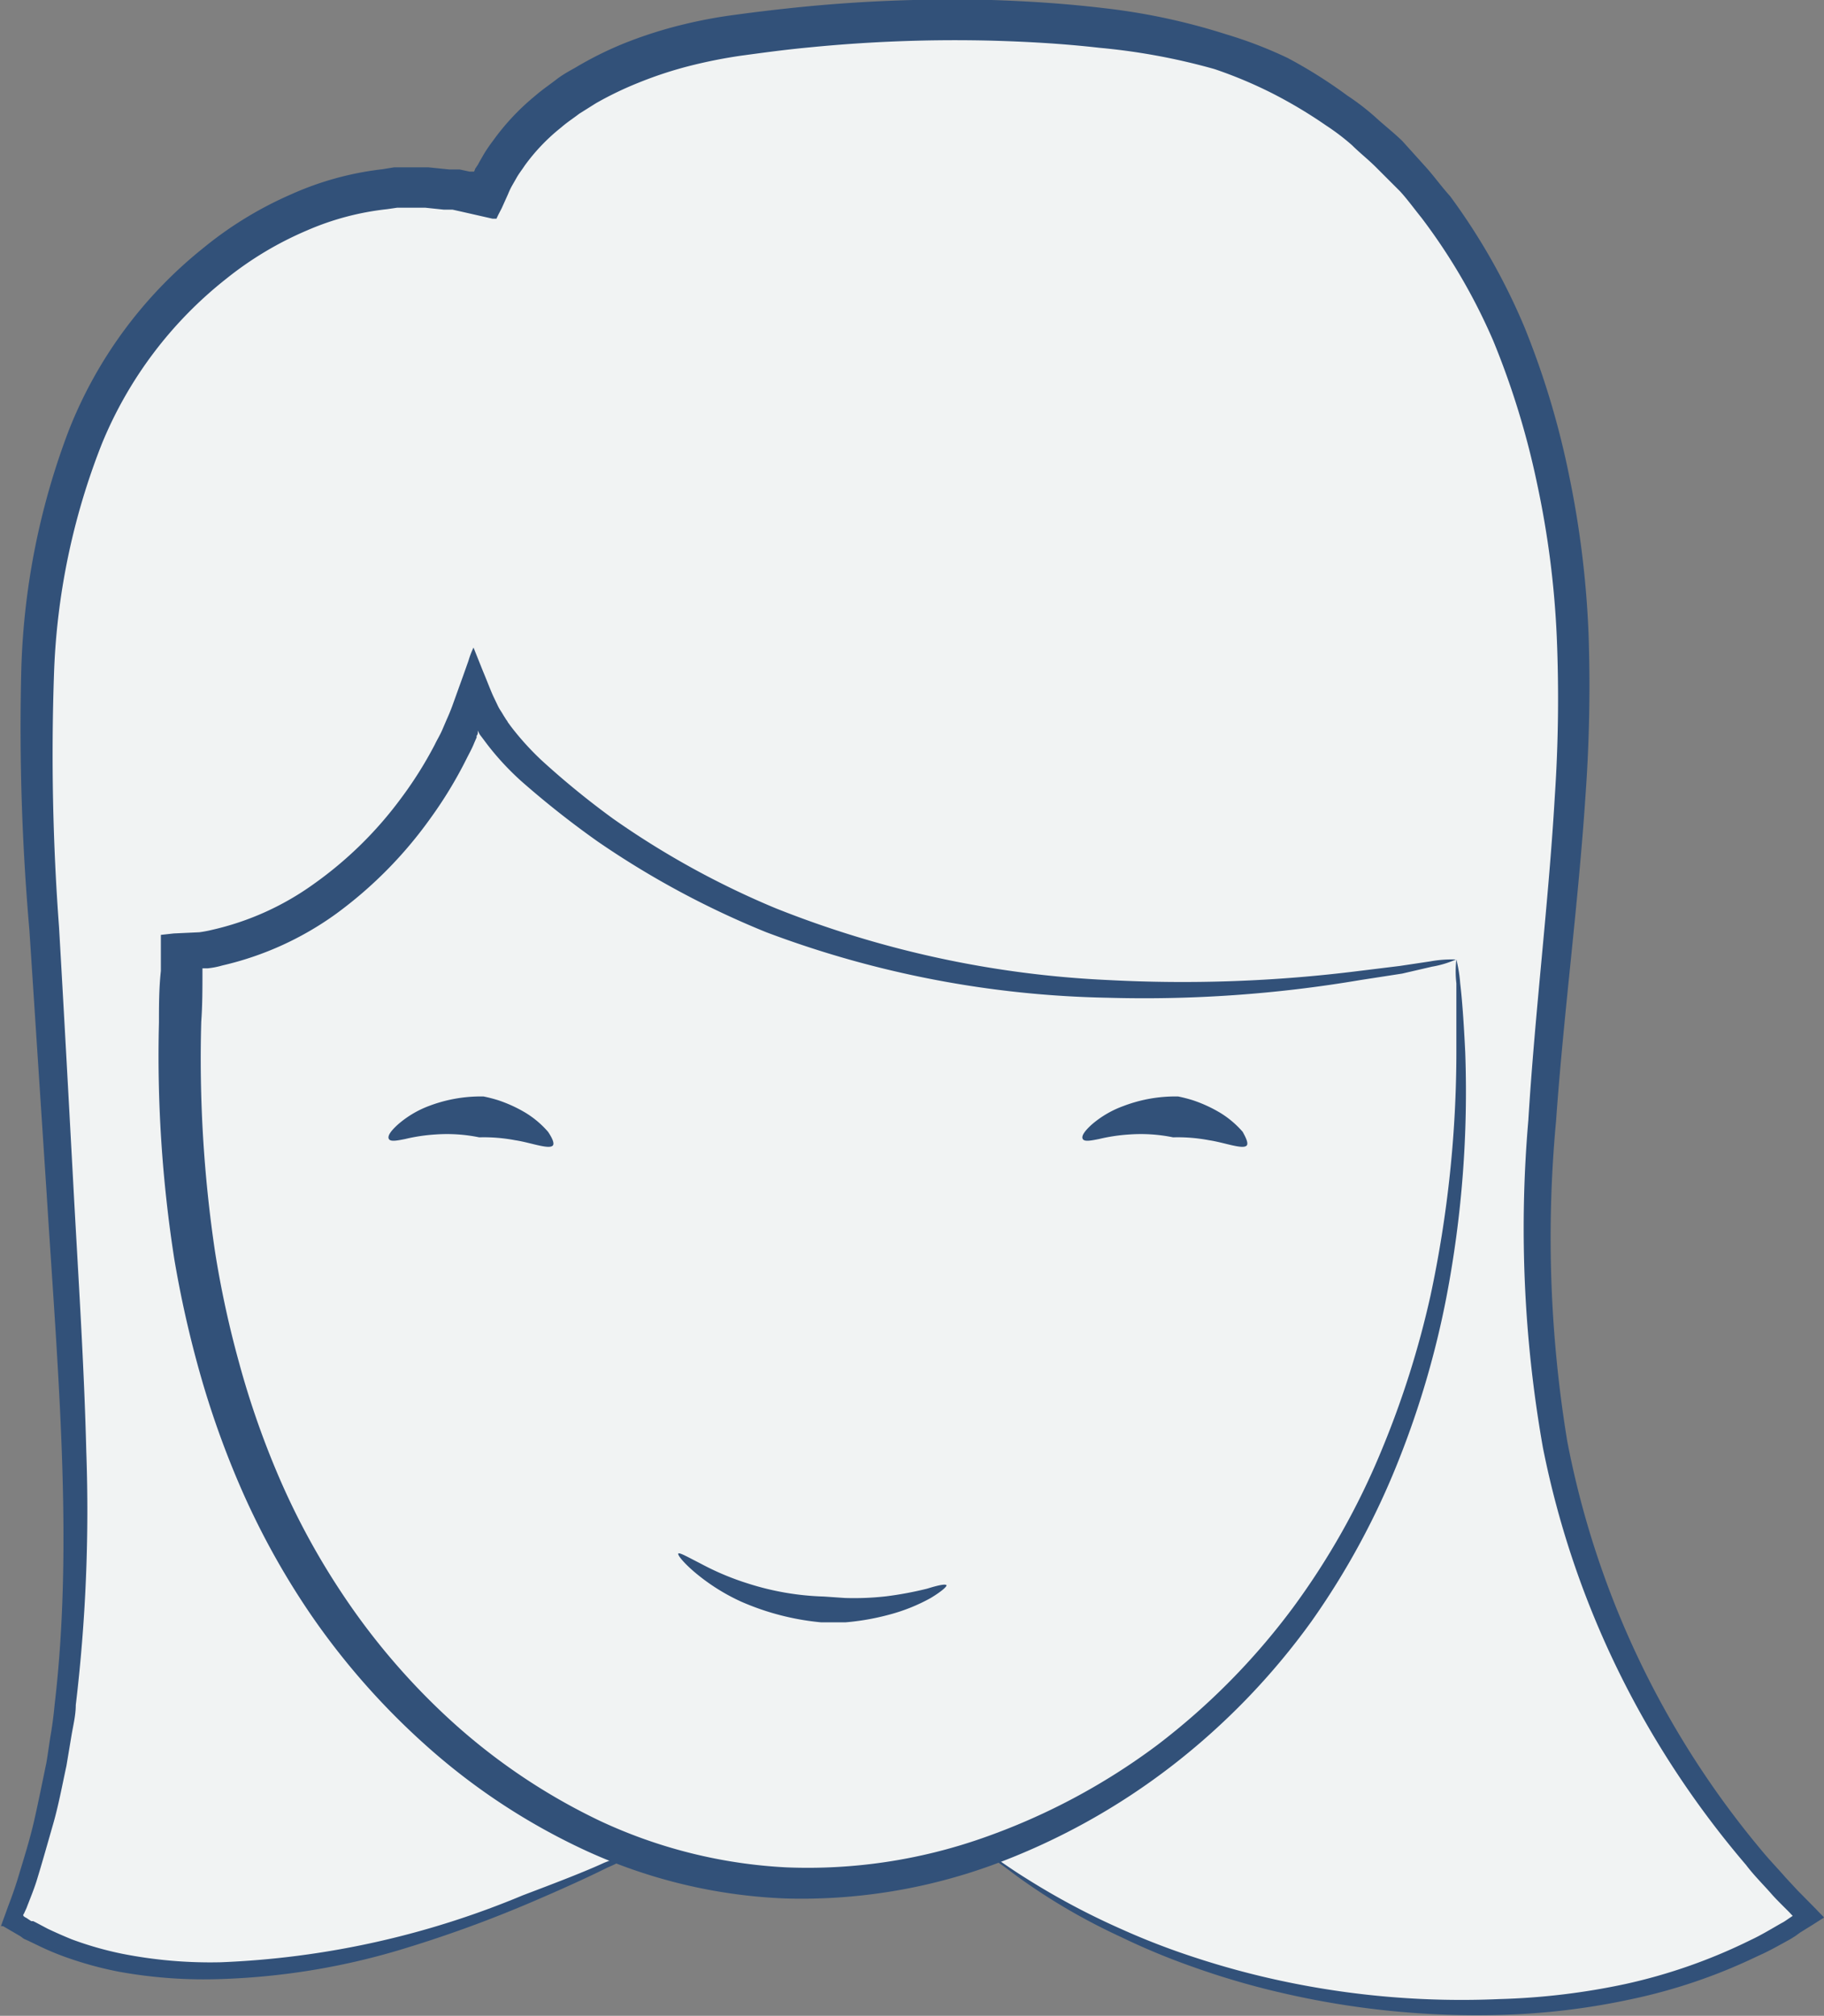<svg xmlns="http://www.w3.org/2000/svg" viewBox="0 0 76.31 84.33"><rect x="0" y="0" width="76.31" height="84.33" fill="#808080" stroke="none"/><defs><style>.cls-1{fill:#f1f3f3;}.cls-2{fill:#325179;}</style></defs><title>Asset 7</title><g id="Layer_2" data-name="Layer 2"><g id="Layer_1-2" data-name="Layer 1"><path class="cls-1" d="M41.6,77.73c8.87,6.86,24.75,8.72,34.05,2.45a37.76,37.76,0,0,1-10.83-21c-1.56-10,.94-20.07,1-30.14S62.57,7.59,53.51,3.18A27,27,0,0,0,43.19.91a61.25,61.25,0,0,0-12.62.59c-4.22.63-8.76,2.72-10.29,6.7C13.65,6.3,6.62,11.31,3.83,17.62S1.4,31.12,1.81,38l.88,14.39C3.25,61.75,4,71.62.5,80.33,4.33,82.81,9.27,82.79,13.76,82a56.39,56.39,0,0,0,12.79-4.5"/><path class="cls-2" d="M26.55,77.51a6.23,6.23,0,0,1-1.14.62c-.76.38-1.89.9-3.35,1.52a52.24,52.24,0,0,1-5.39,1.94,29.34,29.34,0,0,1-7.37,1.2,19.93,19.93,0,0,1-4.3-.3,15.11,15.11,0,0,1-2.21-.6,11.37,11.37,0,0,1-1.09-.45l-.54-.26L1,81.11.85,81l-.36-.21-.36-.21-.09,0,0,0,0,0,.07-.2c.1-.26.19-.53.29-.79s.27-.74.38-1.12c.23-.76.47-1.52.65-2.31s.34-1.6.51-2.41c.07-.41.12-.82.19-1.23s.12-.83.16-1.25c.79-6.74.12-14-.34-21.36-.24-3.66-.48-7.33-.72-11A97.44,97.44,0,0,1,.89,28.05,30.49,30.49,0,0,1,2.88,18,18.38,18.38,0,0,1,8.5,10.38a15.63,15.63,0,0,1,3.68-2.25A12.89,12.89,0,0,1,16,7.08L16.49,7H17l.92,0,.88.09.43,0,.42.09.18,0h0a.48.48,0,0,0,.05-.12L20,6.88c.06-.12.13-.23.19-.34a5.75,5.75,0,0,1,.42-.63A9.87,9.87,0,0,1,22.4,4c.3-.26.6-.46.87-.67s.55-.36.8-.5a14.82,14.82,0,0,1,2-1,18.14,18.14,0,0,1,2.37-.77A20.22,20.22,0,0,1,30.75.62c.88-.12,1.87-.24,3-.35A64.08,64.08,0,0,1,41.49,0c1.48.05,3,.14,4.69.34a26.64,26.64,0,0,1,5.1,1.09,17.91,17.91,0,0,1,2.6,1A20.15,20.15,0,0,1,56.37,4a10.11,10.11,0,0,1,1.17.9c.37.34.77.65,1.13,1l1,1.11c.34.38.64.8,1,1.2a26.51,26.51,0,0,1,3.11,5.48,34.94,34.94,0,0,1,1.87,6.22,40.46,40.46,0,0,1,.81,6.62,63.93,63.93,0,0,1-.13,6.78c-.3,4.53-.91,9.07-1.23,13.59a52.52,52.52,0,0,0,.47,13.4,37.74,37.74,0,0,0,8.12,17.1c.32.39.67.75,1,1.13l.51.55.77.78.19.2.1.1s.09.07,0,.09l-.47.3-.47.29L75.1,81l-.21.13c-.44.24-.87.49-1.33.69a23.21,23.21,0,0,1-5.43,1.84,29.4,29.4,0,0,1-5.31.63,36,36,0,0,1-9.24-.93,33,33,0,0,1-3.71-1.09,28.9,28.9,0,0,1-3-1.25,25.72,25.72,0,0,1-4-2.3c-.43-.3-.75-.56-1-.73s-.31-.27-.3-.28a1.62,1.62,0,0,1,.36.21c.22.15.55.38,1,.66a30.72,30.72,0,0,0,4,2.13,30.21,30.21,0,0,0,3,1.16,35,35,0,0,0,3.69,1,36,36,0,0,0,9.11.76A28.82,28.82,0,0,0,68,83a22.9,22.9,0,0,0,5.24-1.84c.43-.2.84-.45,1.26-.69l.11-.06.08-.05.16-.11.15-.1s0,0,0,0l0,0L74.86,80l-.28-.28c-.18-.18-.36-.36-.53-.56-.34-.38-.7-.74-1-1.14a38.83,38.83,0,0,1-3.71-5.13,38.13,38.13,0,0,1-4.79-12.33,52.68,52.68,0,0,1-.61-13.69c.28-4.57.85-9.11,1.11-13.59a61.29,61.29,0,0,0,.08-6.63,38.49,38.49,0,0,0-.82-6.4,34,34,0,0,0-1.84-6,24.69,24.69,0,0,0-3-5.14c-.3-.37-.58-.76-.9-1.11l-1-1c-.33-.33-.7-.62-1-.92a9.5,9.5,0,0,0-1.09-.83A19.67,19.67,0,0,0,53.2,3.89a18.56,18.56,0,0,0-2.39-1A26.65,26.65,0,0,0,46,2c-1.58-.18-3.1-.26-4.54-.3a62,62,0,0,0-7.57.28c-1.07.1-2,.23-2.89.35a21.08,21.08,0,0,0-2.16.43,16.61,16.61,0,0,0-2.15.71,14.28,14.28,0,0,0-1.76.85l-.7.44c-.23.18-.5.35-.75.57a8.11,8.11,0,0,0-1.53,1.6c-.11.17-.24.33-.34.51l-.16.28a2.81,2.81,0,0,0-.19.39l-.27.6L20.84,9l-.07.15s0,0-.07,0l-.09,0-1.32-.3-.36-.08-.37,0-.76-.08c-.25,0-.52,0-.79,0h-.4l-.41.06a11.48,11.48,0,0,0-3.38.9,14.33,14.33,0,0,0-3.34,2,17,17,0,0,0-5.22,6.92,28.84,28.84,0,0,0-2,9.6,97.49,97.49,0,0,0,.21,10.62c.21,3.63.41,7.3.61,11s.44,7.32.53,10.93a68.71,68.71,0,0,1-.44,10.61c0,.43-.11.86-.18,1.28l-.21,1.26c-.18.83-.33,1.65-.56,2.45s-.45,1.59-.69,2.37c-.12.38-.28.76-.42,1.13L1,80.06c-.1.11.09.15.17.22l.14.09.08,0,.12.06.49.26c.34.16.68.31,1,.44a14.19,14.19,0,0,0,2.09.6,19,19,0,0,0,4.14.36,36.45,36.45,0,0,0,12.64-2.8c1.48-.56,2.62-1,3.4-1.36A10.05,10.05,0,0,1,26.55,77.51Z"/><path class="cls-1" d="M60.91,40.14c.83,9.35-.76,19.2-6.1,26.92S40,79.93,30.68,78.56C22.5,77.35,15.56,71.32,11.8,64S7.12,48.08,7.58,39.83c5.6-.36,10.6-5.53,12.27-10.89a10.74,10.74,0,0,0,3.52,4.29C33.7,41.7,47.84,42.9,60.91,40.14Z"/><path class="cls-2" d="M60.91,40.14a4.15,4.15,0,0,1-1,.3l-1.25.29L56.91,41a54,54,0,0,1-10.57.74A42.68,42.68,0,0,1,32.06,39,36.85,36.85,0,0,1,25,35.2a38.35,38.35,0,0,1-3.19-2.52,11.49,11.49,0,0,1-1.42-1.53l-.24-.32-.07-.09a1.51,1.51,0,0,1-.09-.18s0,0,0,0l0,.07c0,.05,0,.1-.05.15l0,.07-.1.23c-.09.23-.21.44-.32.66a17.74,17.74,0,0,1-1.51,2.49,17.62,17.62,0,0,1-3.95,4,13.16,13.16,0,0,1-4.76,2.16,3.39,3.39,0,0,1-.62.12l-.21,0h0v0h0v.11c0,.73,0,1.43-.05,2.11A54.81,54.81,0,0,0,9,52.39,41.88,41.88,0,0,0,10,57a36,36,0,0,0,1.53,4.46,30.59,30.59,0,0,0,2.8,5.23,28.64,28.64,0,0,0,4.48,5.24,25.62,25.62,0,0,0,6.3,4.25,20.89,20.89,0,0,0,7.79,1.94,22.1,22.1,0,0,0,8.19-1.22A27.12,27.12,0,0,0,48.42,73a28.79,28.79,0,0,0,5.67-5.74,31,31,0,0,0,3.71-6.59,38.83,38.83,0,0,0,2.05-6.48A48.89,48.89,0,0,0,60.93,44c0-1.23,0-2.2,0-2.86a4.29,4.29,0,0,1,0-1,6.07,6.07,0,0,1,.16,1c.08.66.15,1.63.21,2.87a45.61,45.61,0,0,1-.79,10.27A37.85,37.85,0,0,1,58.55,61a32.18,32.18,0,0,1-3.69,6.84,29.19,29.19,0,0,1-5.79,6,28.15,28.15,0,0,1-7.6,4.2,23.34,23.34,0,0,1-8.64,1.38,22.06,22.06,0,0,1-8.32-2A27,27,0,0,1,17.8,73,30.47,30.47,0,0,1,13,67.54a32.24,32.24,0,0,1-3-5.47,37.78,37.78,0,0,1-1.64-4.64,45.35,45.35,0,0,1-1.07-4.77,55.1,55.1,0,0,1-.64-9.88c0-.7,0-1.42.08-2.16,0-.33,0-.65,0-1v-.51h0l.54-.06L8.34,39a4.94,4.94,0,0,0,.53-.1A11.7,11.7,0,0,0,13.1,37a16.1,16.1,0,0,0,3.66-3.58,16.42,16.42,0,0,0,1.43-2.27c.1-.21.22-.4.31-.61l.18-.42c.09-.2.17-.39.25-.61l.45-1.25.22-.62a3.56,3.56,0,0,1,.21-.55l.4,1c.14.33.27.68.41,1l.21.44c.07.15.16.26.23.39l.12.19a.49.49,0,0,1,.07.11l.14.19a11.64,11.64,0,0,0,1.26,1.39,34.67,34.67,0,0,0,3,2.45A35.56,35.56,0,0,0,32.46,38,42.78,42.78,0,0,0,46.38,41a59,59,0,0,0,10.47-.38l1.71-.21,1.27-.19A5,5,0,0,1,60.91,40.14Z"/><path class="cls-2" d="M23.13,47.92c-.08.09-.3.06-.58,0s-.66-.17-1-.22a7,7,0,0,0-1.5-.12,6.73,6.73,0,0,0-1.83-.12,7.41,7.41,0,0,0-1.27.19c-.35.07-.61.12-.68,0s.07-.33.38-.61a4.23,4.23,0,0,1,1.29-.77,6.1,6.1,0,0,1,2.29-.4,6,6,0,0,1,.62.16,5.8,5.8,0,0,1,1.15.53,4,4,0,0,1,.93.79C23.11,47.62,23.2,47.83,23.13,47.92Z"/><path class="cls-2" d="M52.16,47.92c-.08.09-.3.06-.58,0s-.66-.17-1-.22a7,7,0,0,0-1.5-.12,6.73,6.73,0,0,0-1.83-.12,7.41,7.41,0,0,0-1.27.19c-.35.07-.61.12-.68,0s.07-.33.38-.61A4.23,4.23,0,0,1,47,46.27a6.1,6.1,0,0,1,2.29-.4,6,6,0,0,1,.62.16,5.8,5.8,0,0,1,1.15.53,4,4,0,0,1,.93.79C52.14,47.62,52.23,47.83,52.16,47.92Z"/><path class="cls-2" d="M39.6,66.32c0,.07-.23.27-.66.53a7.49,7.49,0,0,1-1.71.69,10.26,10.26,0,0,1-1.87.33c-.54,0-.91,0-1,0A10.82,10.82,0,0,1,31,67a8.44,8.44,0,0,1-1.94-1.23c-.47-.4-.73-.73-.68-.78s.4.15.93.42a11.33,11.33,0,0,0,2,.84,11.44,11.44,0,0,0,3.16.54l.87.06a11.91,11.91,0,0,0,1.74-.07,14.63,14.63,0,0,0,1.71-.32C39.24,66.32,39.56,66.25,39.6,66.32Z"/></g></g></svg>